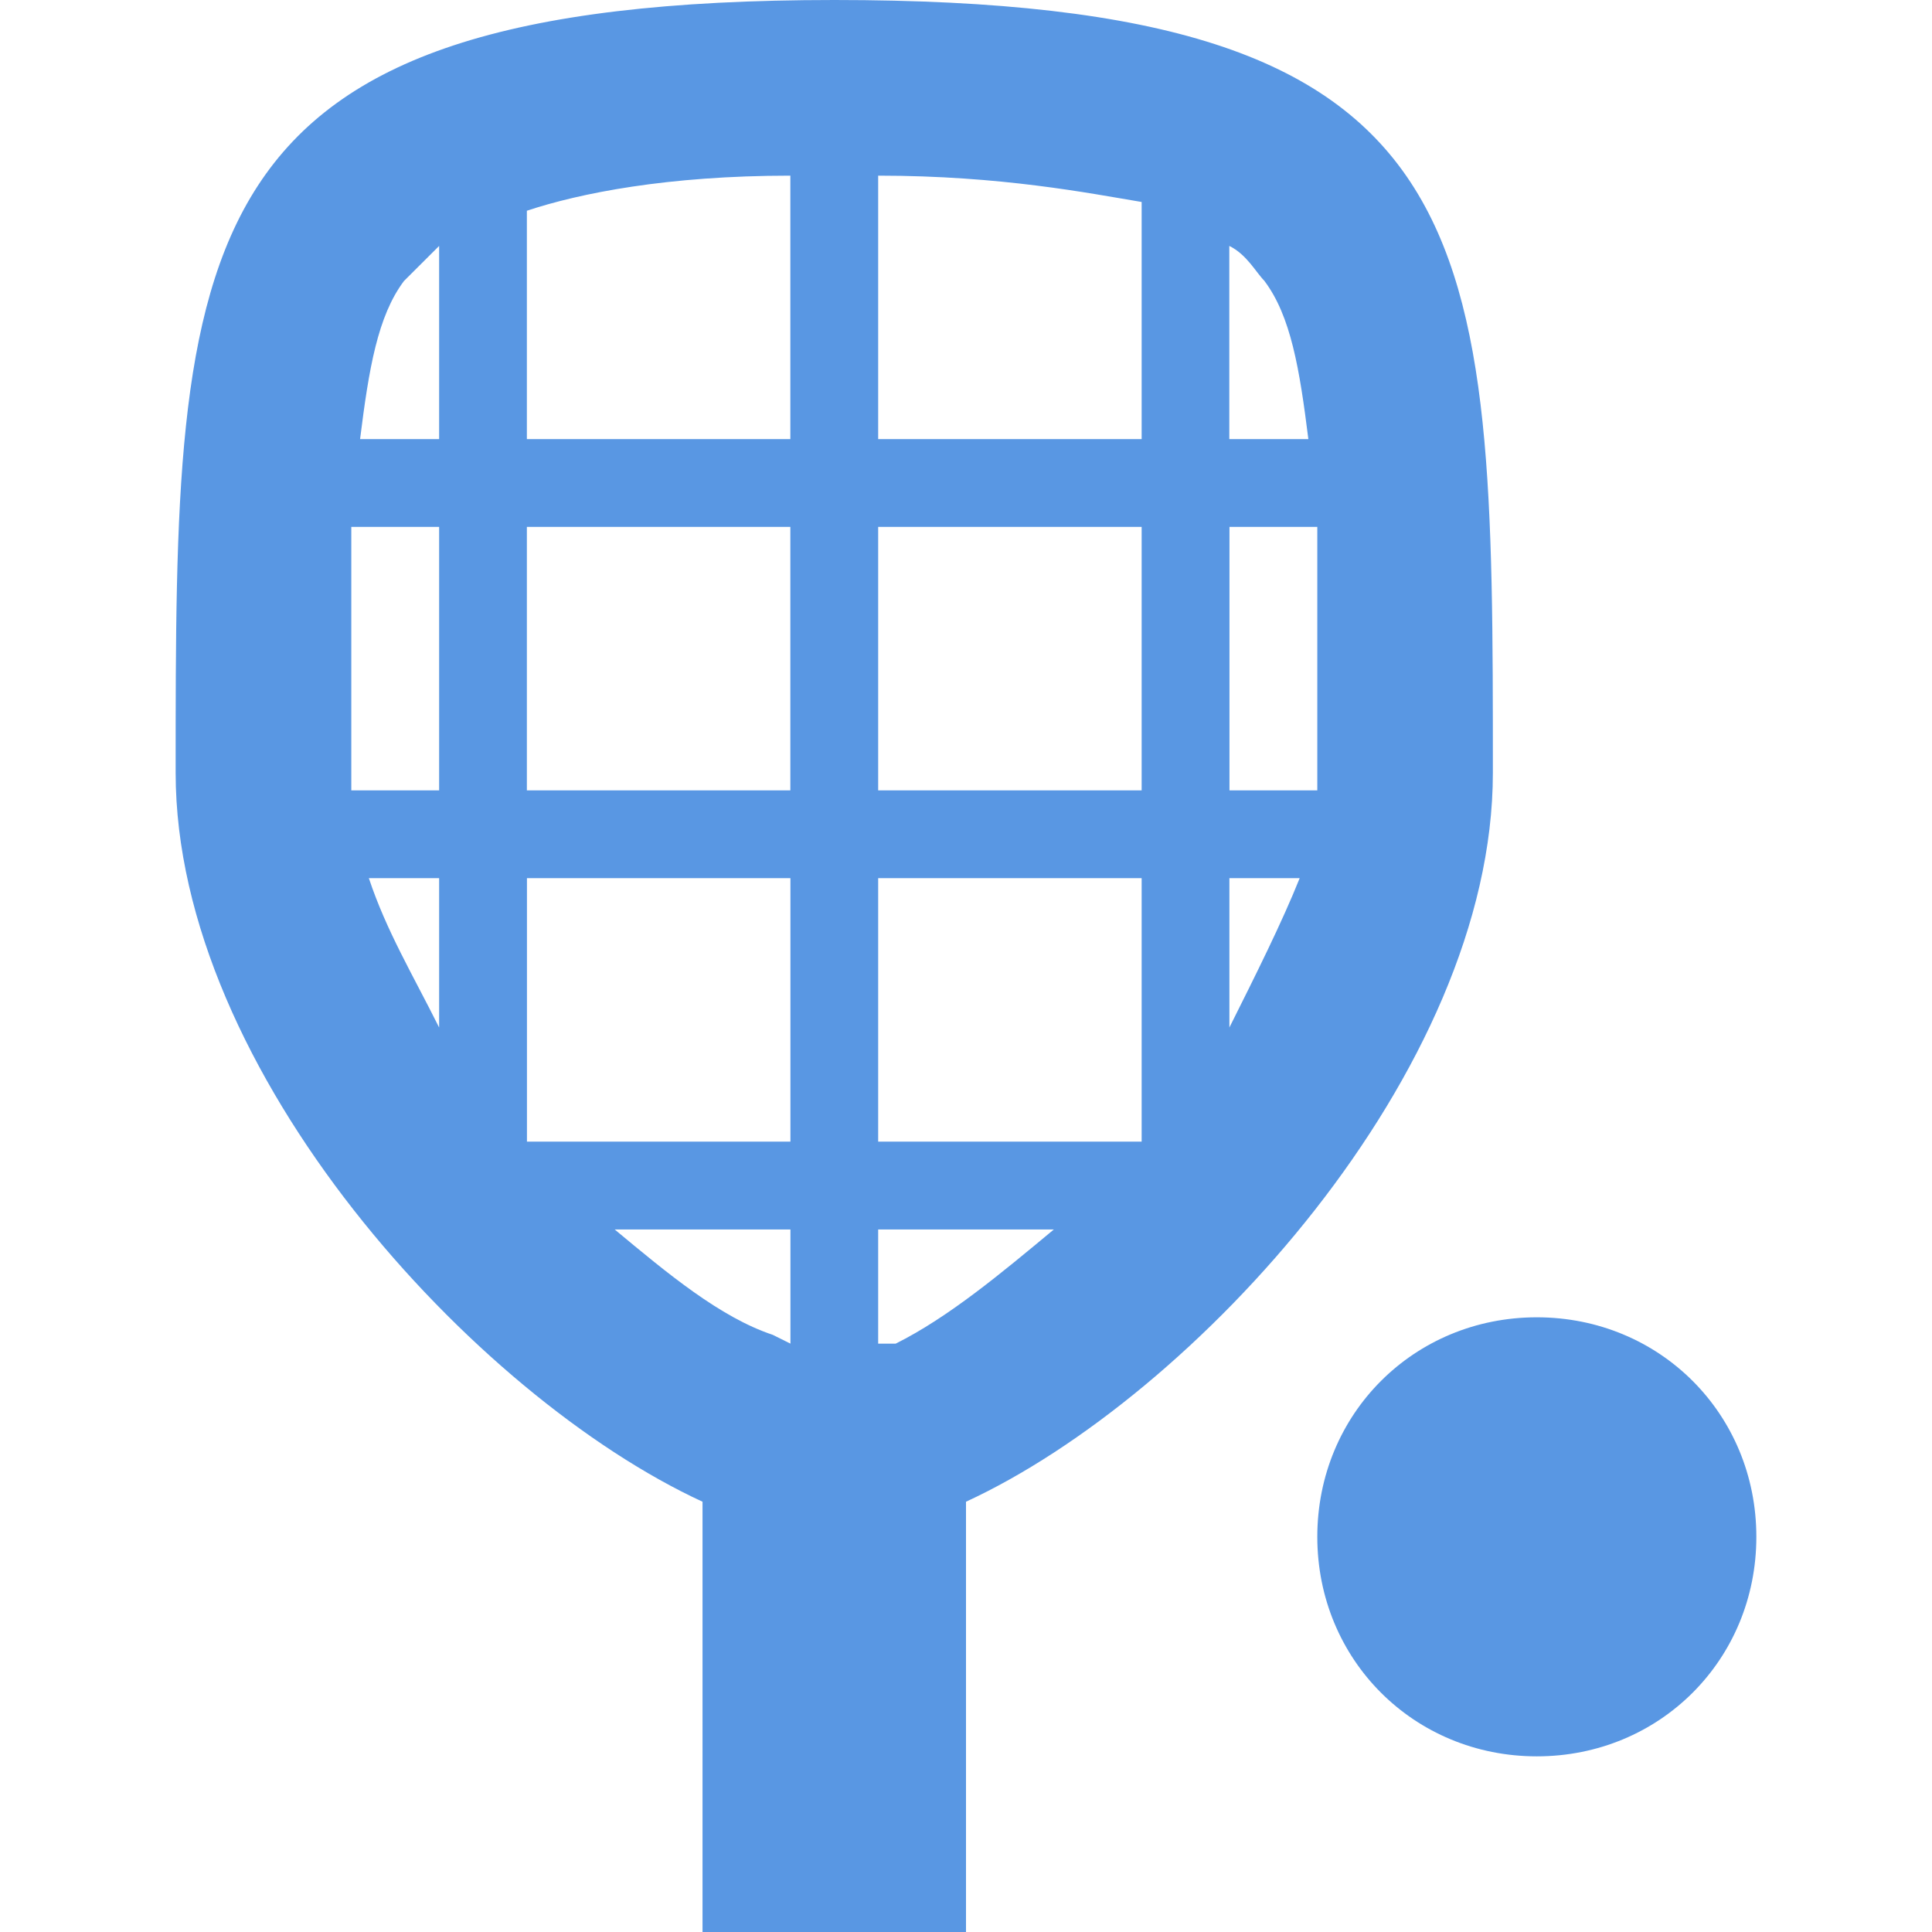 <?xml version="1.0" encoding="UTF-8" standalone="no"?>
<svg
   xmlns:dc="http://purl.org/dc/elements/1.1/"
   xmlns:cc="http://creativecommons.org/ns#"
   xmlns:rdf="http://www.w3.org/1999/02/22-rdf-syntax-ns#"
   xmlns:svg="http://www.w3.org/2000/svg"
   xmlns="http://www.w3.org/2000/svg"
   xmlns:sodipodi="http://sodipodi.sourceforge.net/DTD/sodipodi-0.dtd"
   xmlns:inkscape="http://www.inkscape.org/namespaces/inkscape"
   inkscape:version="1.0 (4035a4fb49, 2020-05-01)"
   height="24"
   width="24"
   sodipodi:docname="list-lacrosse.svg"
   id="svg4"
   version="1.1"
   viewBox="3 1 24 24">
  <defs
     id="defs8" />
  <sodipodi:namedview
     inkscape:current-layer="svg4"
     inkscape:window-maximized="1"
     inkscape:window-y="-9"
     inkscape:window-x="-9"
     inkscape:cy="11"
     inkscape:cx="9"
     inkscape:zoom="45.818182"
     showgrid="false"
     id="namedview6"
     inkscape:window-height="1361"
     inkscape:window-width="3440"
     inkscape:pageshadow="2"
     inkscape:pageopacity="0"
     guidetolerance="10"
     gridtolerance="10"
     objecttolerance="10"
     borderopacity="1"
     bordercolor="#666666"
     pagecolor="#ffffff" />
  <path
     style="stroke-width:1.091;fill:#5997e3;fill-opacity:1"
     id="path2"
     fill="#5997e3ff"
     d="m 22.091,17.364 c 1.527,0 2.727,1.2 2.727,2.727 0,1.527 -1.2,2.727 -2.727,2.727 -1.527,0 -2.727,-1.2 -2.727,-2.727 0,-1.527 1.2,-2.727 2.727,-2.727 M 13.364,1 c -8.182,0 -8.182,2.945 -8.182,9.6 0,3.709 3.709,7.745 6.545,9.055 V 25 H 15 v -5.345 c 2.836,-1.309 6.545,-5.345 6.545,-9.055 0,-6.764 0,-9.6 -8.182,-9.6 m 5.345,3.491 c 0.327,0.436 0.436,1.091 0.545,1.964 h -0.982 v -2.4 C 18.491,4.164 18.6,4.382 18.709,4.491 M 19.364,10.6 c 0,0.109 0,0.218 0,0.218 H 18.273 V 7.545 h 1.091 c 0,0.873 0,1.855 0,3.055 m -2.182,4.582 h -3.273 v -3.273 h 3.273 v 3.273 m -7.636,0 v -3.273 h 3.273 v 3.273 H 9.545 M 7.364,10.6 c 0,-1.091 0,-2.073 0,-3.055 H 8.455 V 10.818 H 7.364 c 0,-0.109 0,-0.218 0,-0.218 M 9.545,7.545 H 12.818 V 10.818 H 9.545 V 7.545 M 13.909,3.182 c 1.527,0 2.618,0.218 3.273,0.327 V 6.455 H 13.909 V 3.182 M 12.818,6.455 H 9.545 V 3.618 C 10.2,3.4 11.291,3.182 12.818,3.182 v 3.273 m 1.091,4.364 V 7.545 h 3.273 V 10.818 H 13.909 M 8.455,4.055 v 2.4 H 7.473 C 7.582,5.582 7.691,4.927 8.018,4.491 8.127,4.382 8.236,4.273 8.455,4.055 M 7.582,11.909 h 0.873 v 1.855 c -0.327,-0.655 -0.655,-1.2 -0.873,-1.855 m 3.055,4.364 h 2.182 v 1.418 L 12.6,17.582 c -0.655,-0.218 -1.309,-0.764 -1.964,-1.309 m 3.491,1.418 h -0.218 v -1.418 h 2.182 c -0.655,0.545 -1.309,1.091 -1.964,1.418 m 4.145,-3.927 v -1.855 h 0.873 c -0.218,0.545 -0.545,1.2 -0.873,1.855 z" />
</svg>
